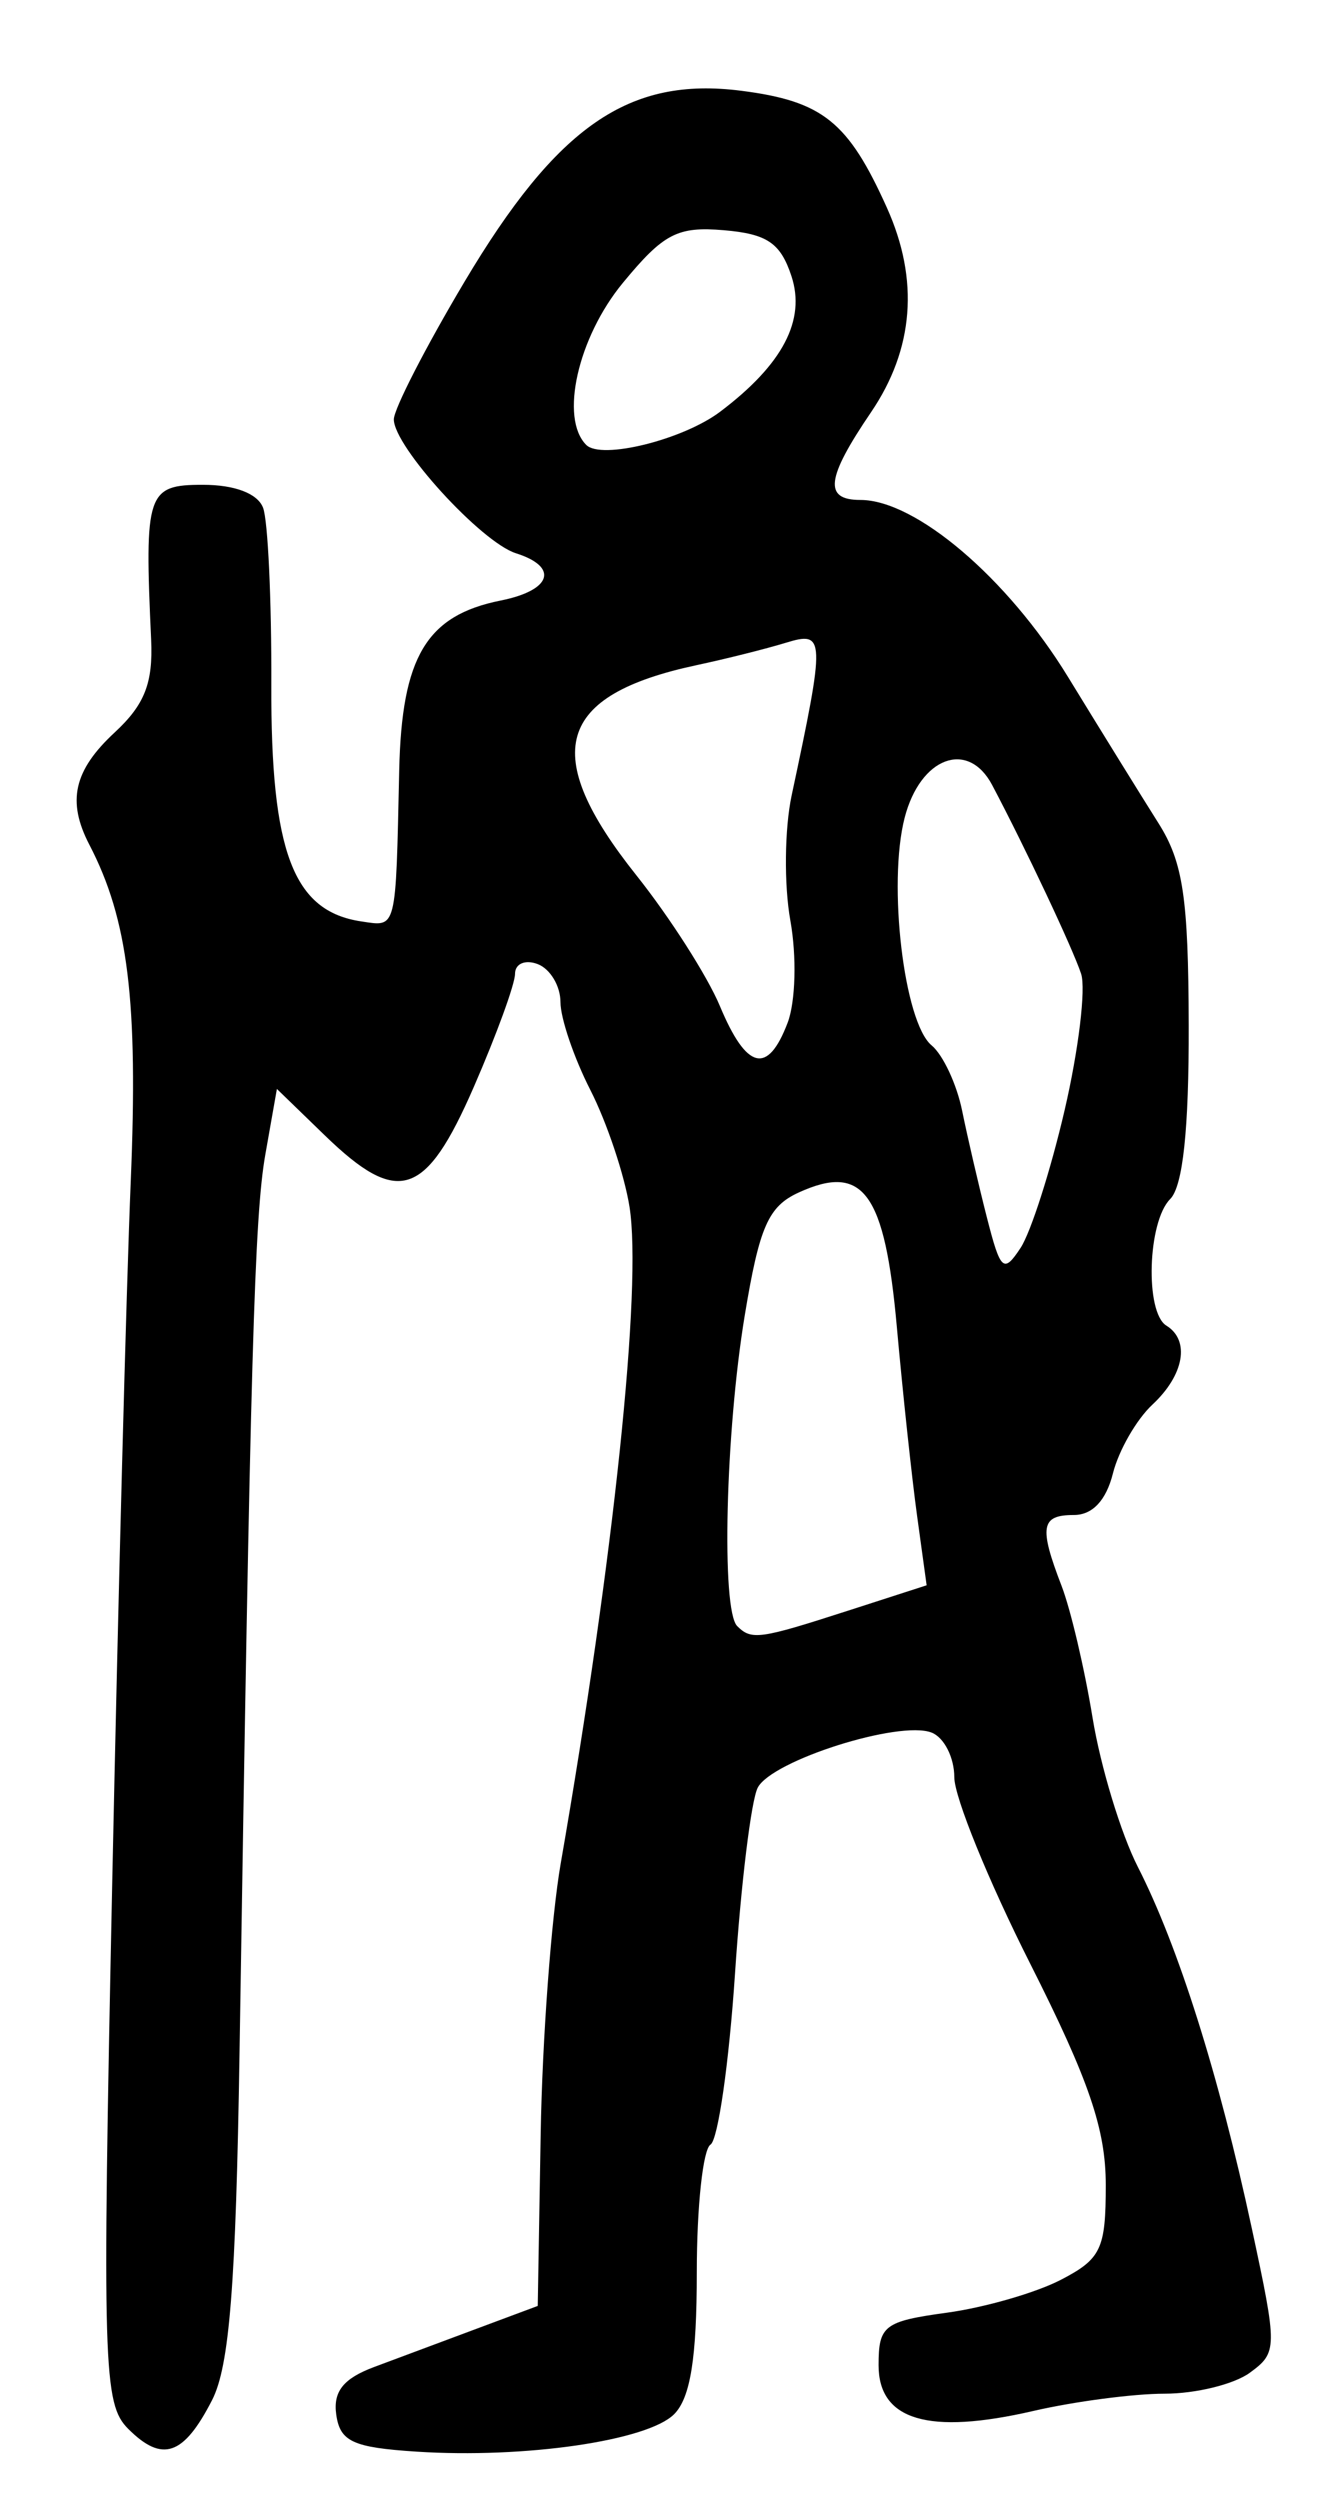 <?xml version="1.0" encoding="UTF-8" standalone="no"?>
<!-- Created with Inkscape (http://www.inkscape.org/) -->

<svg
   version="1.1"
   id="svg185"
   width="117.333"
   height="220"
   viewBox="0 0 117.333 220"
   xmlns="http://www.w3.org/2000/svg"
   xmlns:svg="http://www.w3.org/2000/svg">
  <defs
     id="defs189" />
  <g
     id="g191">
    <path
       style="fill:#000000;stroke-width:1.333"
       d="M 11.286,213.762 C 9.087,211.563 8.992,208.372 9.871,166.036 10.389,141.083 11.126,113.167 11.507,104 12.168,88.118 11.285,80.922 7.87,74.351 5.876,70.516 6.487,67.805 10.1,64.457 12.73,62.02 13.479,60.113 13.304,56.304 12.707,43.358 12.938,42.667 17.857,42.667 c 2.811,0 4.817,0.765 5.299,2.02 0.426,1.111 0.754,8.118 0.727,15.572 -0.052,14.735 1.927,19.944 7.917,20.834 3.143,0.467 3.027,0.931 3.339,-13.285 0.219,-10 2.397,-13.648 8.929,-14.955 4.491,-0.898 5.156,-2.951 1.347,-4.16 -3.06,-0.971 -10.749,-9.398 -10.749,-11.781 0,-0.914 2.803,-6.372 6.228,-12.128 8.161,-13.713 14.469,-18.063 24.355,-16.795 7.171,0.92 9.413,2.722 12.821,10.301 2.852,6.343 2.377,12.432 -1.404,17.996 C 72.713,42.104 72.484,44 75.733,44 c 4.874,0 12.952,6.882 18.267,15.564 2.933,4.791 6.518,10.585 7.966,12.876 2.17,3.433 2.639,6.558 2.667,17.792 0.023,9.163 -0.512,14.175 -1.633,15.298 -1.988,1.993 -2.227,9.967 -0.333,11.137 2.102,1.299 1.564,4.348 -1.225,6.948 -1.407,1.312 -2.972,4.035 -3.478,6.052 -0.598,2.384 -1.802,3.667 -3.442,3.667 -2.903,0 -3.082,1.038 -1.077,6.247 0.795,2.064 2.02,7.276 2.722,11.581 0.702,4.305 2.498,10.222 3.991,13.149 3.559,6.975 7.117,18.255 10.019,31.758 2.28,10.611 2.275,10.97 -0.17,12.758 -1.384,1.012 -4.756,1.84 -7.493,1.84 -2.737,0 -7.944,0.685 -11.57,1.522 -9.215,2.127 -13.61,0.825 -13.61,-4.033 0,-3.487 0.486,-3.86 6.023,-4.619 3.313,-0.454 7.813,-1.751 10,-2.882 3.563,-1.842 3.977,-2.713 3.976,-8.356 -0.001,-4.907 -1.474,-9.218 -6.667,-19.506 -3.666,-7.264 -6.665,-14.633 -6.665,-16.375 0,-1.743 -0.903,-3.515 -2.007,-3.938 -2.85,-1.094 -14.049,2.457 -15.296,4.85 -0.574,1.102 -1.474,8.454 -1.999,16.338 -0.525,7.884 -1.497,14.669 -2.16,15.079 -0.663,0.41 -1.205,5.466 -1.205,11.237 0,7.547 -0.561,11.054 -1.999,12.492 -2.336,2.336 -13.161,3.907 -22.667,3.291 -5.597,-0.363 -6.731,-0.883 -7.068,-3.243 -0.292,-2.043 0.618,-3.191 3.333,-4.207 2.054,-0.768 6.135,-2.291 9.068,-3.385 l 5.333,-1.989 0.258,-15.138 c 0.142,-8.326 0.935,-19.038 1.764,-23.805 4.672,-26.885 7.173,-50.758 6.055,-57.789 -0.448,-2.817 -1.998,-7.443 -3.446,-10.28 -1.447,-2.837 -2.631,-6.318 -2.631,-7.735 0,-1.417 -0.9,-2.922 -2,-3.345 -1.104,-0.423 -2,-0.039 -2,0.857 9.1e-5,0.894 -1.633,5.375 -3.63,9.958 -4.241,9.735 -6.656,10.518 -13.12,4.252 l -4.21,-4.081 -1.014,5.748 c -0.963,5.462 -1.312,17.58 -2.275,79.081 -0.32,20.433 -0.885,27.579 -2.418,30.568 -2.506,4.888 -4.379,5.529 -7.381,2.527 z m 63.343,-72.002 6.935,-2.24 -0.838,-6.094 c -0.461,-3.351 -1.263,-10.832 -1.782,-16.623 -1.061,-11.839 -2.954,-14.443 -8.624,-11.859 -2.694,1.227 -3.474,3.002 -4.77,10.851 -1.694,10.257 -2.072,25.903 -0.661,27.315 1.258,1.258 1.968,1.159 9.74,-1.351 z M 93.71,97.705 c 1.23,-5.295 1.883,-10.695 1.452,-12 -0.741,-2.243 -4.913,-11.095 -7.829,-16.611 -2.126,-4.023 -6.33,-2.455 -7.704,2.874 -1.501,5.82 -0.058,18.017 2.369,20.031 1.007,0.835 2.218,3.427 2.692,5.76 0.474,2.333 1.455,6.564 2.181,9.402 1.197,4.687 1.469,4.932 2.961,2.667 0.903,-1.372 2.648,-6.827 3.878,-12.123 z M 69.328,90.013 c 0.702,-1.846 0.808,-5.842 0.24,-9 C 69.006,77.889 69.057,72.933 69.683,70 c 2.973,-13.941 2.952,-14.49 -0.514,-13.43 -1.743,0.533 -5.269,1.418 -7.836,1.966 -12.39,2.646 -13.862,7.768 -5.315,18.503 2.943,3.696 6.251,8.875 7.351,11.508 2.347,5.616 4.207,6.074 5.959,1.466 z M 63.39,36.234 c 5.507,-4.154 7.556,-8.059 6.27,-11.946 -0.962,-2.906 -2.136,-3.702 -5.94,-4.026 -4.092,-0.349 -5.31,0.286 -8.897,4.637 -3.963,4.808 -5.567,11.911 -3.22,14.259 1.327,1.327 8.515,-0.455 11.788,-2.924 z"
       id="path511" />
  </g>
</svg>
